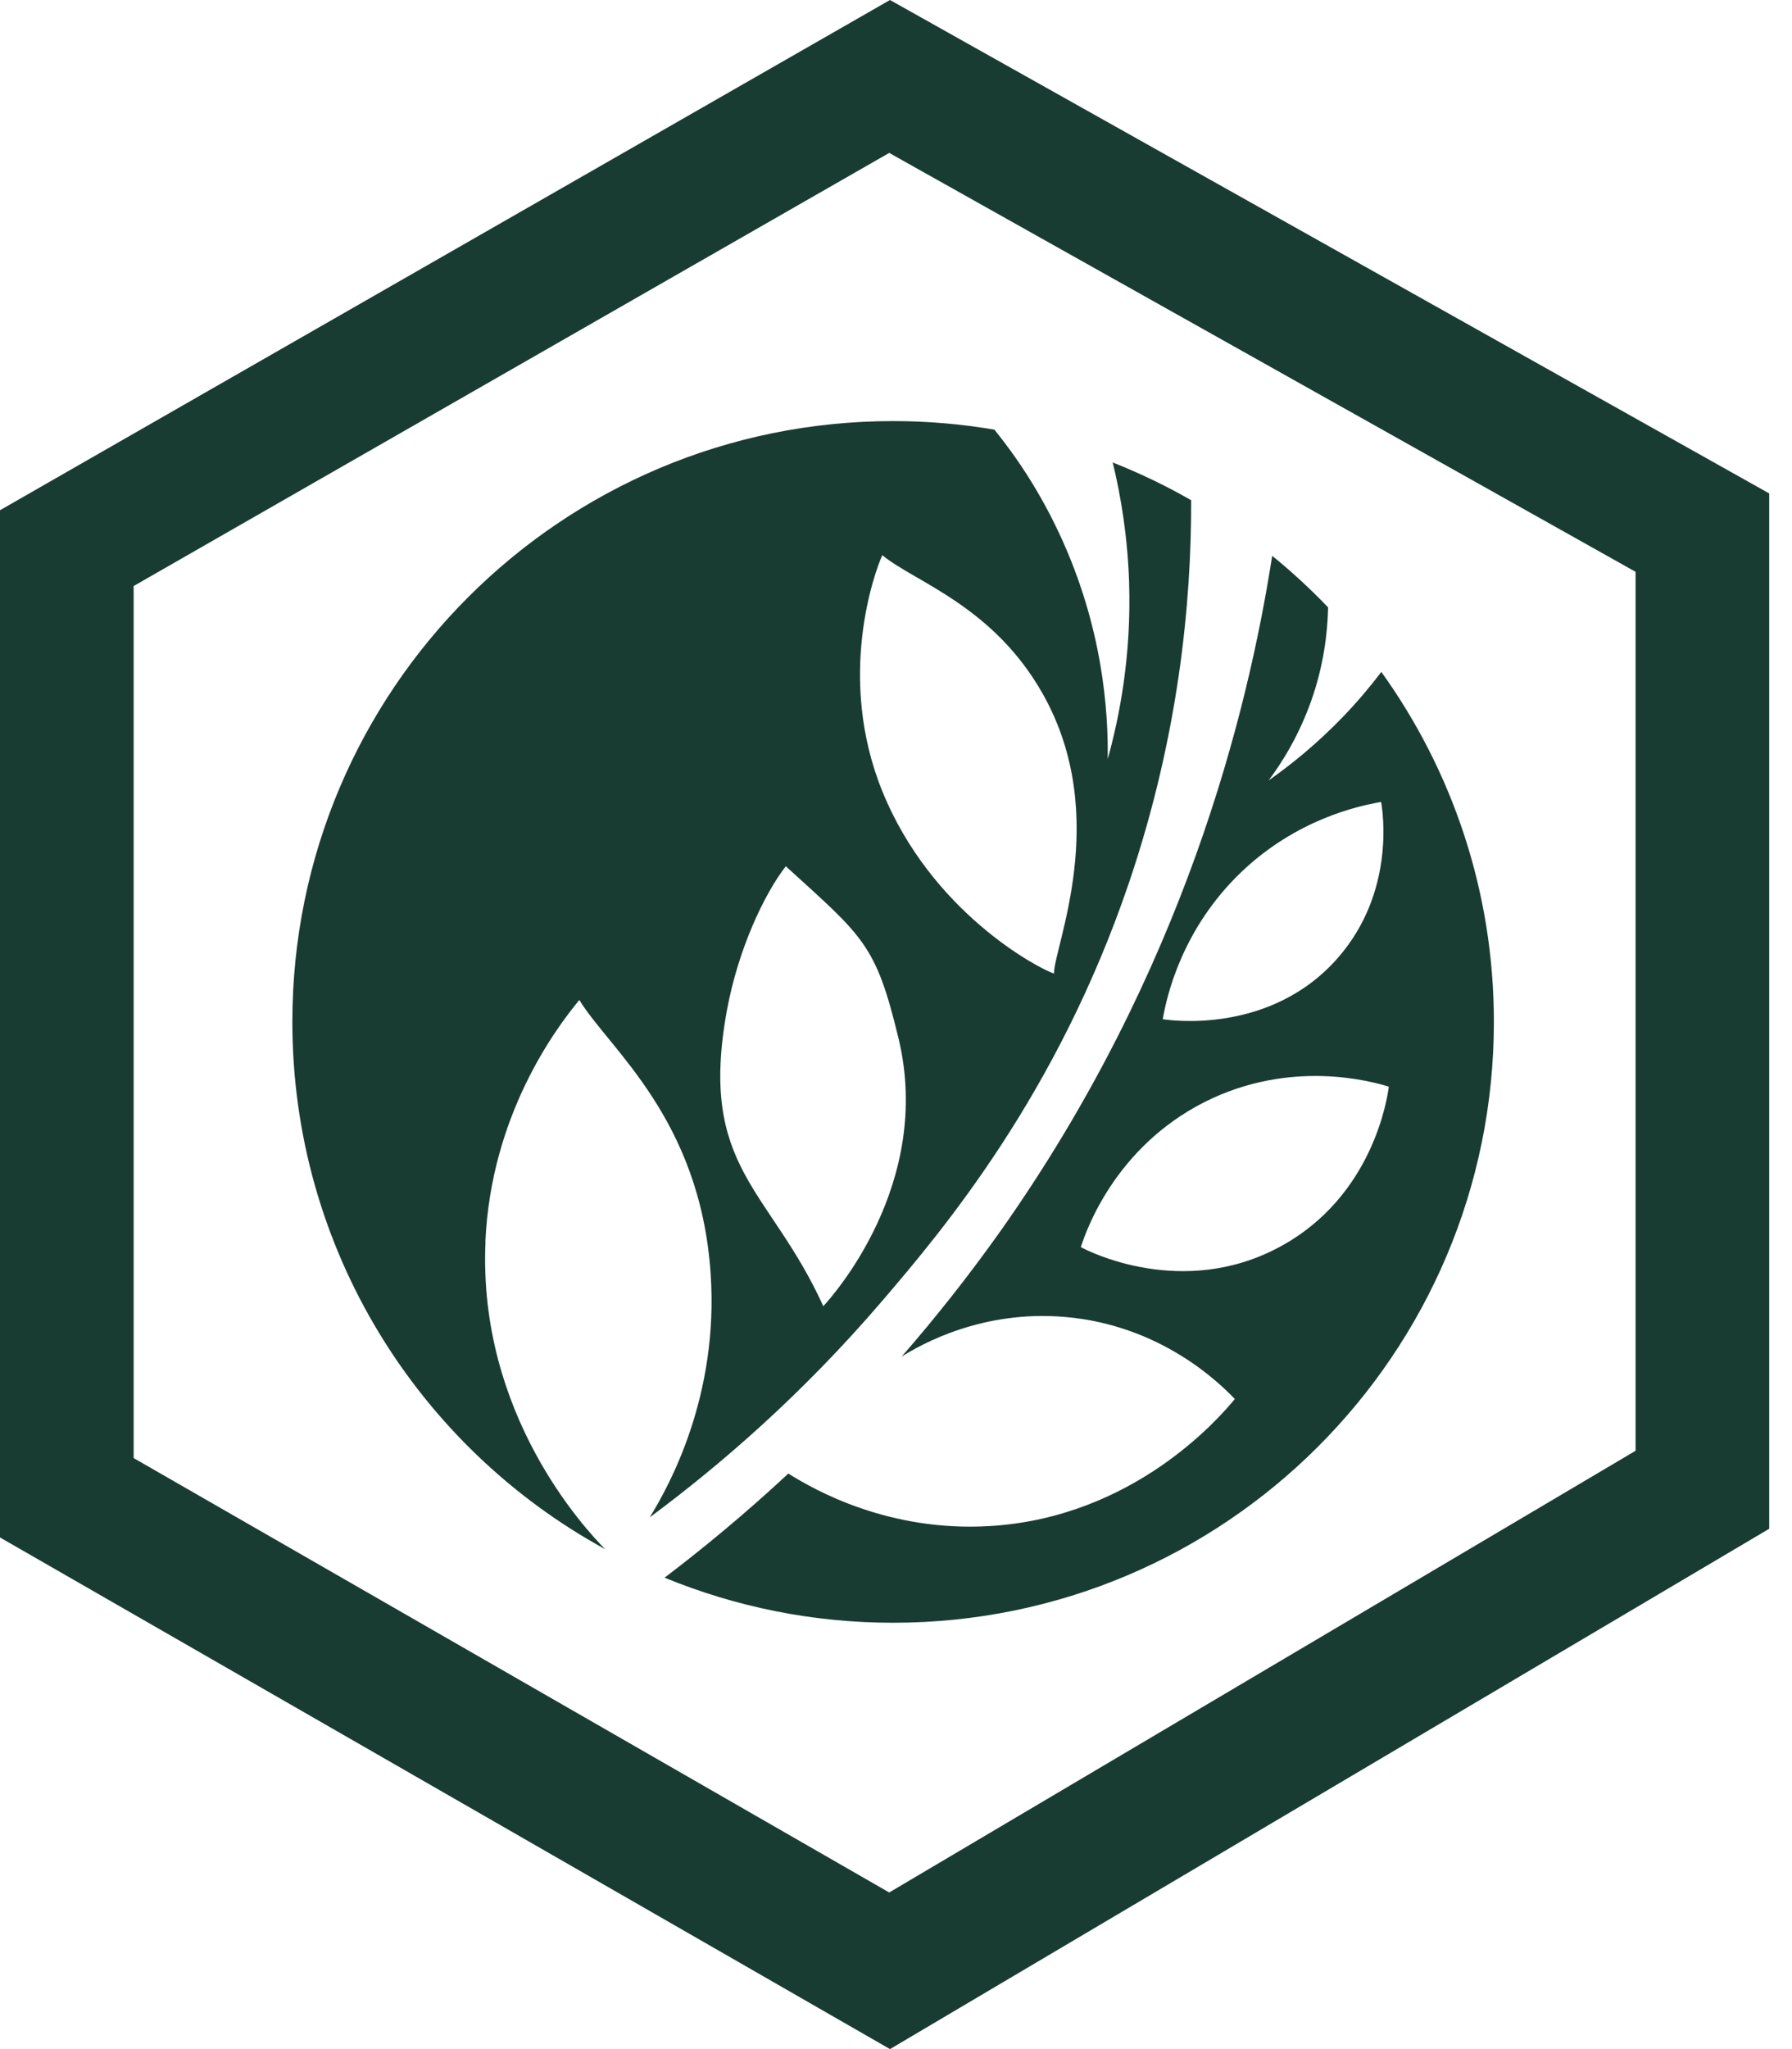 <svg width="14"  height="16" fill="" viewBox="0 0 14 16"  xmlns="http://www.w3.org/2000/svg">
<style>
    .svg-logo{
        fill: #193C32;
    }
</style>
<path class="svg-logo" d="M10.792 5.246C10.707 5.358 10.61 5.474 10.497 5.592C10.291 5.806 10.087 5.971 9.911 6.094C10.022 5.946 10.151 5.736 10.246 5.466C10.338 5.204 10.371 4.956 10.376 4.743C10.239 4.6 10.093 4.465 9.939 4.34C9.748 5.565 9.25 7.584 7.816 9.613C7.563 9.969 7.304 10.295 7.044 10.593C7.198 10.496 7.673 10.228 8.318 10.283C9.071 10.346 9.534 10.805 9.647 10.924C9.531 11.065 8.86 11.849 7.732 11.916C6.951 11.963 6.373 11.641 6.159 11.506C5.818 11.823 5.491 12.092 5.192 12.319C5.743 12.545 6.345 12.671 6.977 12.671C9.57 12.671 11.671 10.57 11.671 7.979C11.671 6.96 11.345 6.017 10.792 5.247V5.246ZM9.701 6.806C10.129 6.4 10.606 6.293 10.79 6.262C10.805 6.348 10.897 6.968 10.455 7.476C9.927 8.084 9.13 7.966 9.084 7.958C9.115 7.779 9.233 7.252 9.701 6.806ZM9.994 9.738C9.236 10.144 8.501 9.769 8.444 9.738C8.483 9.616 8.707 8.963 9.407 8.607C10.084 8.264 10.72 8.445 10.85 8.485C10.841 8.558 10.732 9.344 9.994 9.738Z" />
<path class="svg-logo" d="M3.792 9.696C3.836 8.709 4.338 8.036 4.526 7.808C4.756 8.188 5.471 8.73 5.552 9.948C5.616 10.897 5.231 11.597 5.076 11.848C5.628 11.439 6.268 10.887 6.893 10.157C7.374 9.596 8.261 8.541 8.821 6.89C9.207 5.751 9.308 4.712 9.306 3.906C9.11 3.793 8.905 3.695 8.693 3.611C8.758 3.877 8.809 4.191 8.821 4.544C8.84 5.123 8.745 5.6 8.654 5.927C8.659 5.564 8.619 4.9 8.276 4.167C8.123 3.839 7.943 3.57 7.769 3.355C7.512 3.311 7.247 3.288 6.977 3.288C4.385 3.288 2.284 5.388 2.284 7.979C2.284 9.754 3.271 11.3 4.727 12.096C4.574 11.94 3.733 11.046 3.793 9.696H3.792ZM6.893 4.335C7.145 4.544 7.761 4.729 8.15 5.424C8.684 6.377 8.234 7.393 8.234 7.602C8.105 7.558 7.276 7.121 6.893 6.178C6.533 5.29 6.833 4.467 6.893 4.335ZM5.678 7.895C5.766 7.411 5.972 6.979 6.139 6.764C6.748 7.318 6.842 7.372 7.019 8.105C7.294 9.243 6.501 10.125 6.432 10.199C6.013 9.277 5.455 9.123 5.678 7.895Z" />
<path class="svg-logo" d="M6.953 0L0 3.984V12.005L6.953 16L13.822 11.937V3.853L6.953 0ZM12.778 11.328L6.947 14.777L1.044 11.385V4.576L6.947 1.194L12.778 4.465V11.328Z" />
</svg>
